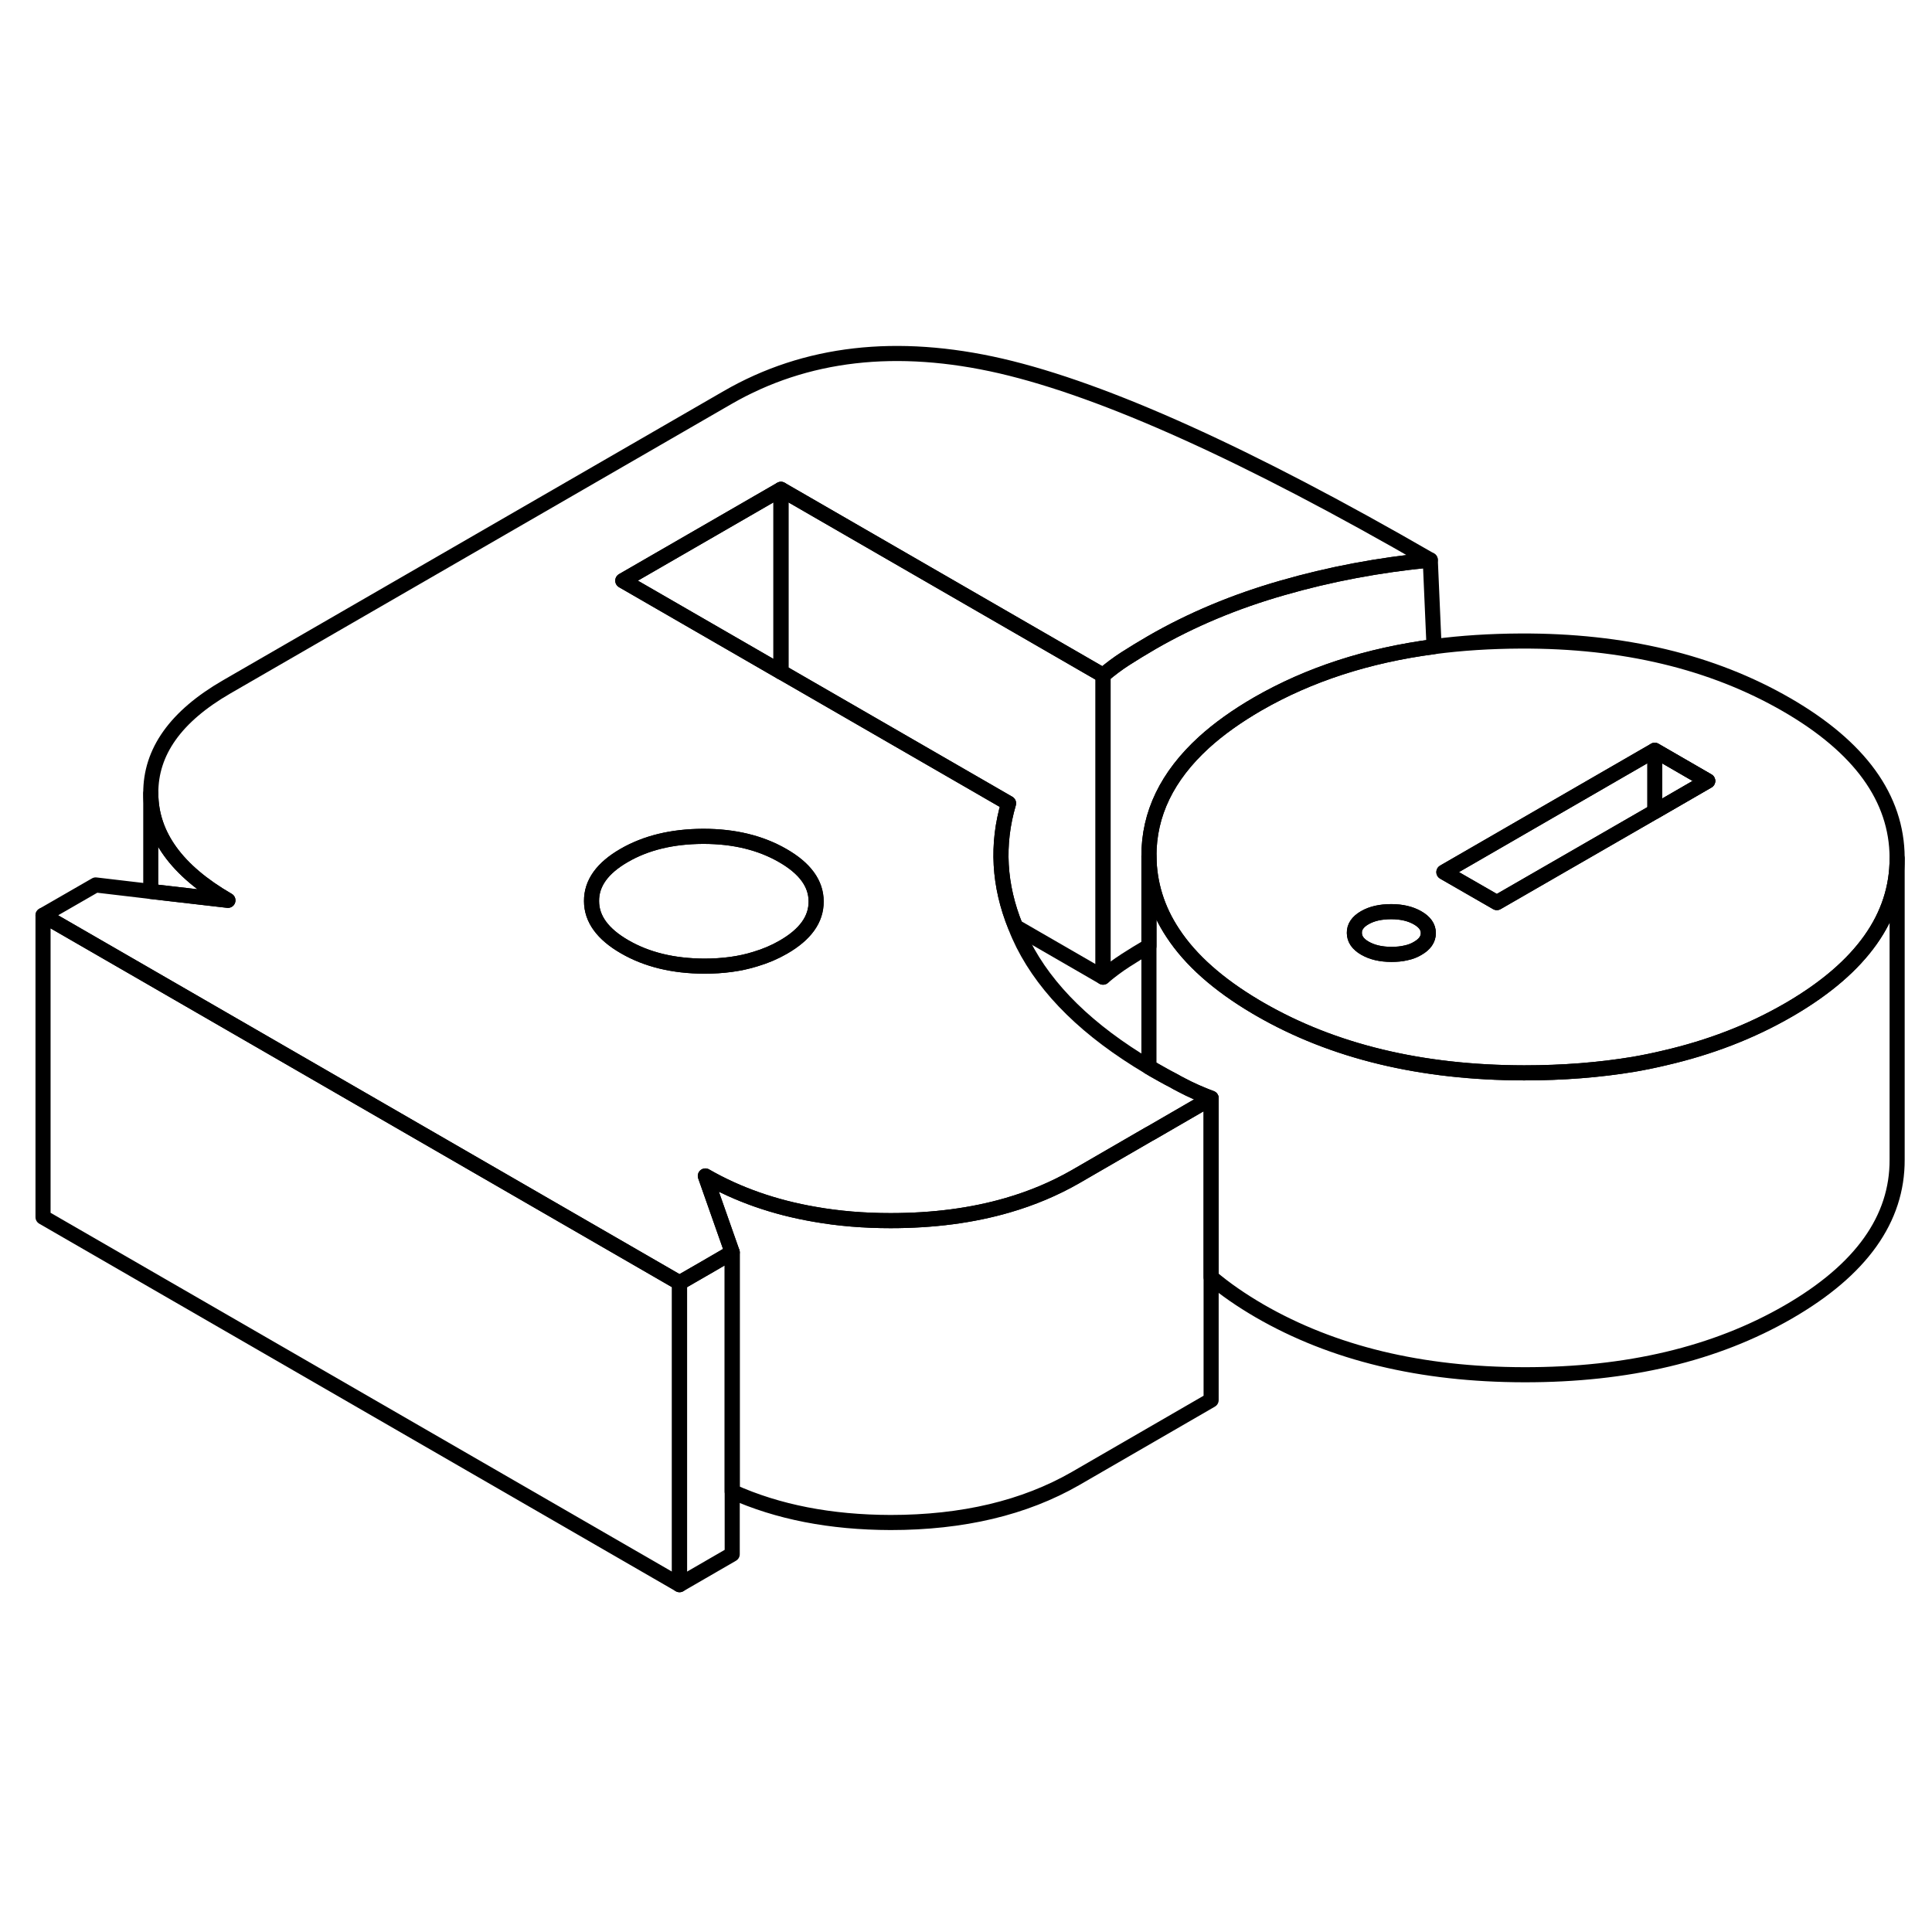<svg width="24" height="24" viewBox="0 0 128 86" fill="none" xmlns="http://www.w3.org/2000/svg" stroke-width="1px" stroke-linecap="round" stroke-linejoin="round">
    <path d="M80.24 51.76V71.76L71.25 76.96C67.87 78.9 63.79 79.87 59 79.87C55.03 79.86 51.53 79.18 48.51 77.82V61.97L46.73 56.91C48.87 58.14 51.291 58.99 53.971 59.45C55.55 59.73 57.23 59.87 59 59.87C61.84 59.87 64.42 59.53 66.76 58.85C68.38 58.38 69.87 57.75 71.25 56.96L76.12 54.14L76.27 54.06L80.24 51.76Z" stroke="currentColor" stroke-linejoin="round"/>
    <path d="M48.511 61.97V81.97L45.02 83.99V63.99L46.721 63.01L48.511 61.97Z" stroke="currentColor" stroke-linejoin="round"/>
    <path d="M73.081 23.74C73.551 23.34 74.041 22.97 74.571 22.63C75.091 22.3 75.671 21.94 76.311 21.57C78.93 20.06 81.811 18.85 84.961 17.95C88.111 17.04 91.371 16.43 94.76 16.1C82.691 9.13 73.211 4.85 66.321 3.25C59.421 1.66 53.381 2.35 48.201 5.34L15.03 24.5C11.65 26.45 9.97 28.8 9.99 31.57C10.001 34.33 11.711 36.69 15.101 38.65L9.99 38.06L6.341 37.63L2.851 39.64L9.99 43.76L13.28 45.66L45.02 63.99L46.721 63.01L48.511 61.97L46.731 56.91C48.871 58.14 51.291 58.99 53.971 59.45C55.551 59.73 57.23 59.87 59.001 59.87C61.84 59.87 64.421 59.53 66.76 58.85C68.38 58.38 69.871 57.75 71.251 56.96L76.121 54.14L76.27 54.06L80.24 51.76C79.54 51.49 78.891 51.21 78.311 50.9C78.111 50.8 77.911 50.69 77.701 50.57C77.301 50.37 76.891 50.13 76.461 49.89C76.341 49.82 76.231 49.76 76.121 49.69C72.091 47.3 69.32 44.58 67.79 41.55C67.6 41.16 67.421 40.78 67.281 40.39C66.171 37.66 66.021 34.94 66.821 32.22L51.941 23.63L51.74 23.52L41.261 17.47L51.74 11.42L73.081 23.74ZM41.361 35.67C42.8 34.84 44.531 34.42 46.56 34.41H46.611C48.651 34.41 50.401 34.84 51.87 35.69C53.331 36.53 54.071 37.54 54.071 38.72C54.081 39.9 53.361 40.91 51.901 41.75C51.331 42.08 50.721 42.34 50.05 42.54C49.031 42.86 47.901 43.01 46.651 43.01C44.611 43 42.861 42.58 41.391 41.73C39.931 40.89 39.191 39.88 39.191 38.7C39.181 37.52 39.901 36.51 41.361 35.67Z" stroke="currentColor" stroke-linejoin="round"/>
    <path d="M54.071 38.72C54.081 39.9 53.361 40.91 51.901 41.75C51.331 42.08 50.721 42.34 50.05 42.54C49.031 42.86 47.901 43.01 46.651 43.01C44.611 43 42.861 42.58 41.391 41.73C39.931 40.89 39.191 39.88 39.191 38.7C39.181 37.52 39.901 36.51 41.361 35.67C42.8 34.84 44.531 34.42 46.56 34.41H46.611C48.651 34.41 50.401 34.84 51.87 35.69C53.331 36.53 54.071 37.54 54.071 38.72Z" stroke="currentColor" stroke-linejoin="round"/>
    <path d="M125.69 35.87V55.82C125.71 59.76 123.31 63.13 118.48 65.92C113.65 68.71 107.82 70.09 100.98 70.08C94.15 70.07 88.31 68.66 83.45 65.85C82.23 65.14 81.16 64.4 80.24 63.62V51.76C79.54 51.49 78.89 51.21 78.31 50.9C78.11 50.8 77.91 50.69 77.7 50.57C77.3 50.37 76.89 50.13 76.46 49.89C76.34 49.82 76.23 49.76 76.12 49.69V35.73C76.14 37.54 76.66 39.24 77.7 40.81C78.87 42.6 80.71 44.23 83.21 45.71C83.29 45.76 83.37 45.8 83.45 45.85C88.31 48.66 94.15 50.07 100.98 50.08C103.55 50.08 105.97 49.89 108.25 49.51C108.94 49.39 109.62 49.25 110.29 49.09C113.28 48.4 116.01 47.35 118.48 45.92C118.53 45.89 118.58 45.86 118.62 45.84C123.34 43.07 125.69 39.75 125.69 35.87Z" stroke="currentColor" stroke-linejoin="round"/>
    <path d="M95.01 21.84C90.6 22.42 86.71 23.69 83.34 25.63C81.94 26.44 80.75 27.29 79.76 28.19C77.32 30.42 76.11 32.93 76.12 35.73V41.68C75.55 42.01 75.04 42.33 74.57 42.63C74.04 42.97 73.55 43.34 73.08 43.74V23.74C73.55 23.34 74.04 22.97 74.57 22.63C75.09 22.3 75.67 21.94 76.31 21.57C78.93 20.06 81.81 18.85 84.96 17.95C88.11 17.04 91.37 16.43 94.76 16.1L95.01 21.84Z" stroke="currentColor" stroke-linejoin="round"/>
    <path d="M51.741 11.42V23.52L41.261 17.47L51.741 11.42Z" stroke="currentColor" stroke-linejoin="round"/>
    <path d="M73.08 23.74V43.74L67.28 40.39C66.17 37.66 66.02 34.94 66.82 32.22L51.94 23.63L51.74 23.52V11.42L73.08 23.74Z" stroke="currentColor" stroke-linejoin="round"/>
    <path d="M45.02 63.99V83.99L2.851 59.64V39.64L9.99 43.76L13.28 45.66L45.02 63.99Z" stroke="currentColor" stroke-linejoin="round"/>
    <path d="M118.37 25.69C113.45 22.85 107.57 21.44 100.74 21.47C98.74 21.48 96.83 21.6 95.01 21.84C90.6 22.42 86.71 23.69 83.34 25.63C81.94 26.44 80.75 27.29 79.76 28.19C77.32 30.42 76.11 32.93 76.12 35.73C76.14 37.54 76.66 39.24 77.7 40.81C78.87 42.6 80.71 44.23 83.21 45.71C83.29 45.76 83.37 45.8 83.45 45.85C88.31 48.66 94.15 50.07 100.98 50.08C103.55 50.08 105.97 49.89 108.25 49.51C108.94 49.39 109.62 49.25 110.29 49.09C113.28 48.4 116.01 47.35 118.48 45.92C118.53 45.89 118.58 45.86 118.62 45.84C123.34 43.07 125.69 39.75 125.69 35.87V35.82C125.67 31.88 123.23 28.5 118.37 25.69ZM93.93 41.83C93.7 41.97 93.44 42.07 93.15 42.13C92.86 42.2 92.54 42.23 92.19 42.23C91.48 42.23 90.9 42.09 90.43 41.82C89.96 41.55 89.73 41.21 89.73 40.81C89.72 40.41 89.95 40.07 90.42 39.8C90.89 39.53 91.47 39.4 92.17 39.4C92.87 39.4 93.45 39.54 93.92 39.81C94.39 40.08 94.63 40.41 94.63 40.82C94.63 41.23 94.4 41.56 93.93 41.83ZM109.63 32.77L99.17 38.8L95.66 36.78L109.63 28.71L113.14 30.74L109.63 32.77Z" stroke="currentColor" stroke-linejoin="round"/>
    <path d="M94.631 40.82C94.631 41.22 94.401 41.56 93.931 41.83C93.701 41.97 93.441 42.07 93.151 42.13C92.861 42.2 92.541 42.23 92.191 42.23C91.481 42.23 90.901 42.09 90.431 41.82C89.961 41.55 89.731 41.21 89.731 40.81C89.721 40.41 89.951 40.07 90.421 39.8C90.891 39.53 91.471 39.4 92.171 39.4C92.871 39.4 93.451 39.54 93.921 39.81C94.391 40.08 94.631 40.41 94.631 40.82Z" stroke="currentColor" stroke-linejoin="round"/>
    <path d="M113.14 30.74L109.63 32.77L99.17 38.8L95.66 36.78L109.63 28.71L113.14 30.74Z" stroke="currentColor" stroke-linejoin="round"/>
    <path d="M113.141 30.74L109.631 32.77V28.71L113.141 30.74Z" stroke="currentColor" stroke-linejoin="round"/>
    <path d="M15.1 38.65L9.99 38.06V31.57C10 34.33 11.71 36.69 15.1 38.65Z" stroke="currentColor" stroke-linejoin="round"/>
</svg>